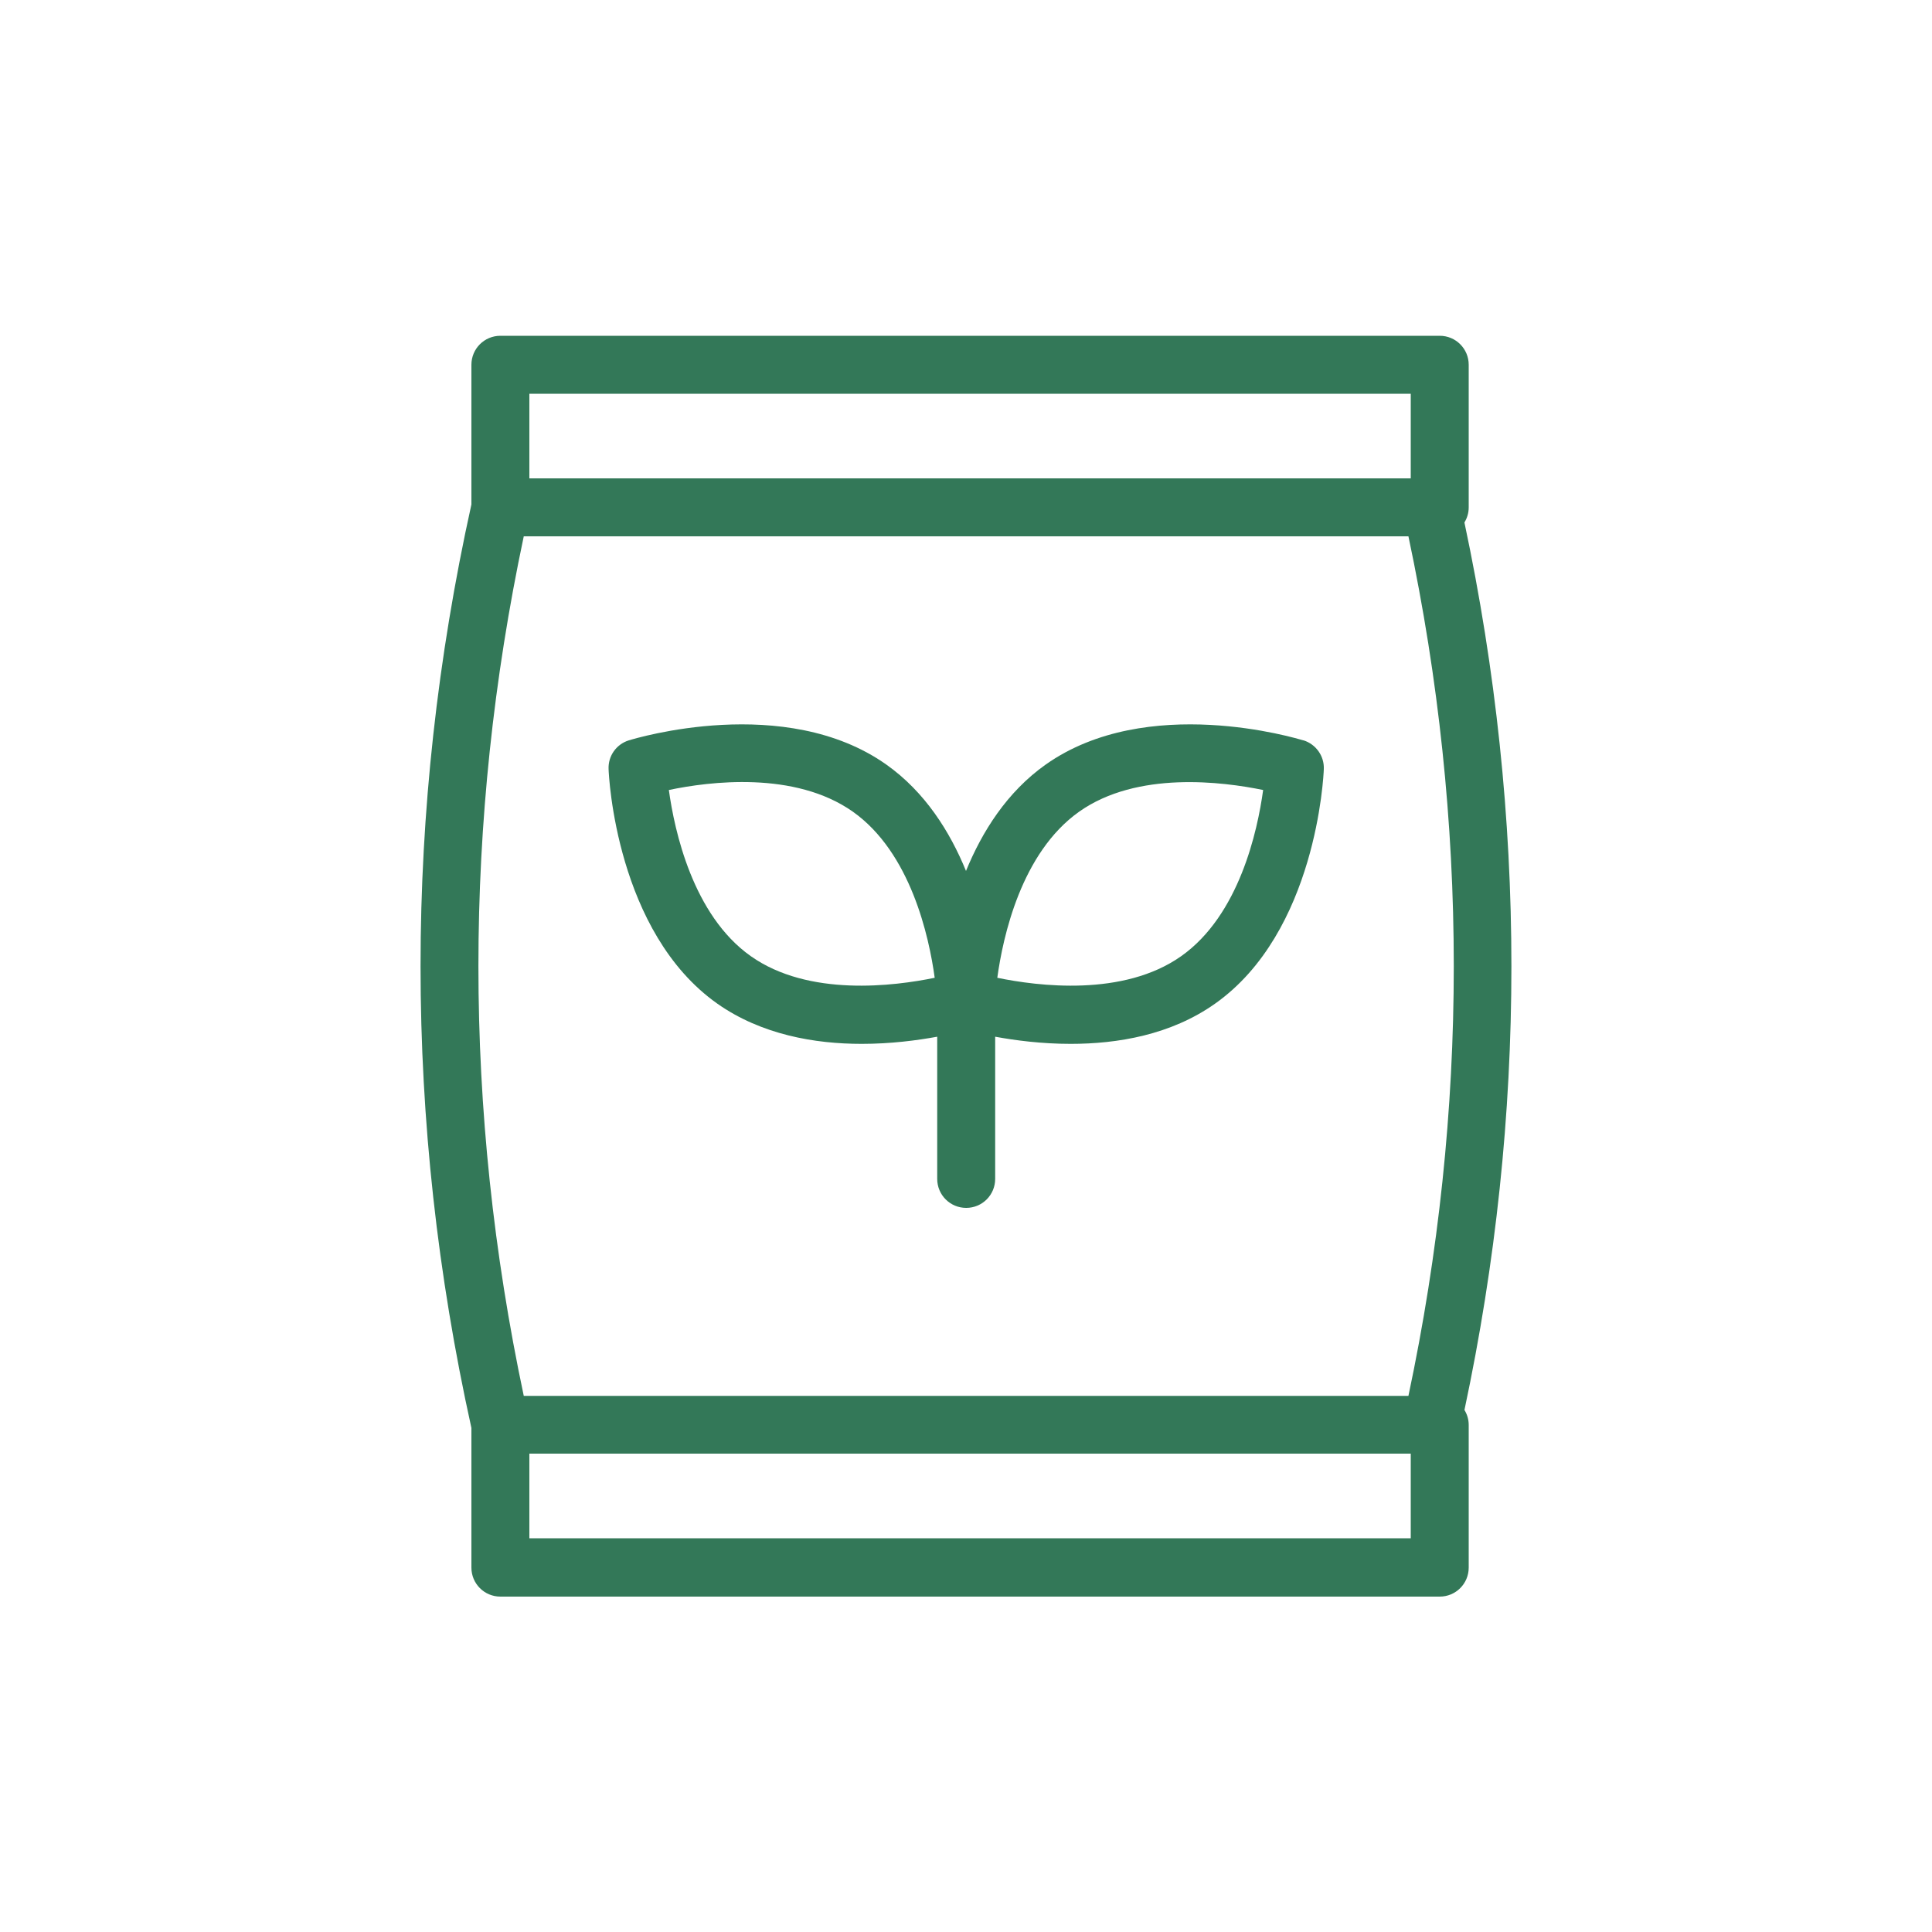 <?xml version="1.0" encoding="UTF-8"?>
<svg id="Layer_2" data-name="Layer 2" xmlns="http://www.w3.org/2000/svg" viewBox="0 0 100 100">
  <defs>
    <style>
      .cls-1 {
        fill: #337858;
        stroke-width: 0px;
      }
    </style>
  </defs>
  <path class="cls-1" d="M75.8,27.04c.14-.23.22-.49.22-.78v-7.38c0-.83-.67-1.5-1.5-1.5H25.9c-.83,0-1.5.67-1.5,1.5v7.23c-3.51,15.86-3.51,31.94,0,47.8v7.23c0,.83.67,1.5,1.5,1.5h48.62c.83,0,1.5-.67,1.5-1.5v-7.38c0-.29-.08-.55-.22-.78,3.24-15.24,3.24-30.68,0-45.93ZM27.11,27.76h45.79c3.13,14.77,3.13,29.72,0,44.49H27.11c-3.13-14.77-3.13-29.72,0-44.49ZM27.4,20.38h45.62v4.38H27.4v-4.38ZM73.02,79.62H27.4v-4.38h45.62v4.38Z"/>
  <path class="cls-1" d="M67.45,38.32c-.33-.1-8.08-2.45-13.32,1.25-2.01,1.42-3.3,3.48-4.13,5.51-.83-2.03-2.12-4.09-4.13-5.51-5.24-3.7-12.99-1.35-13.32-1.25-.65.2-1.08.81-1.05,1.49.01.34.39,8.44,5.63,12.14,2.29,1.61,5.05,2.08,7.47,2.08,1.51,0,2.87-.18,3.91-.37v7.36c0,.83.67,1.5,1.5,1.5s1.5-.67,1.5-1.5v-7.36c1.04.19,2.4.37,3.91.37,2.42,0,5.18-.46,7.47-2.08,5.24-3.7,5.62-11.79,5.63-12.14.03-.68-.41-1.29-1.05-1.49ZM38.86,49.49h0c-3-2.12-3.95-6.49-4.24-8.6,2.09-.44,6.51-1,9.52,1.12,3,2.12,3.95,6.48,4.24,8.6-2.09.43-6.52,1-9.52-1.12ZM61.14,49.49c-3,2.12-7.43,1.55-9.52,1.12.29-2.11,1.23-6.47,4.24-8.6,3-2.12,7.43-1.55,9.52-1.12-.29,2.12-1.24,6.48-4.24,8.6Z"/>
</svg>